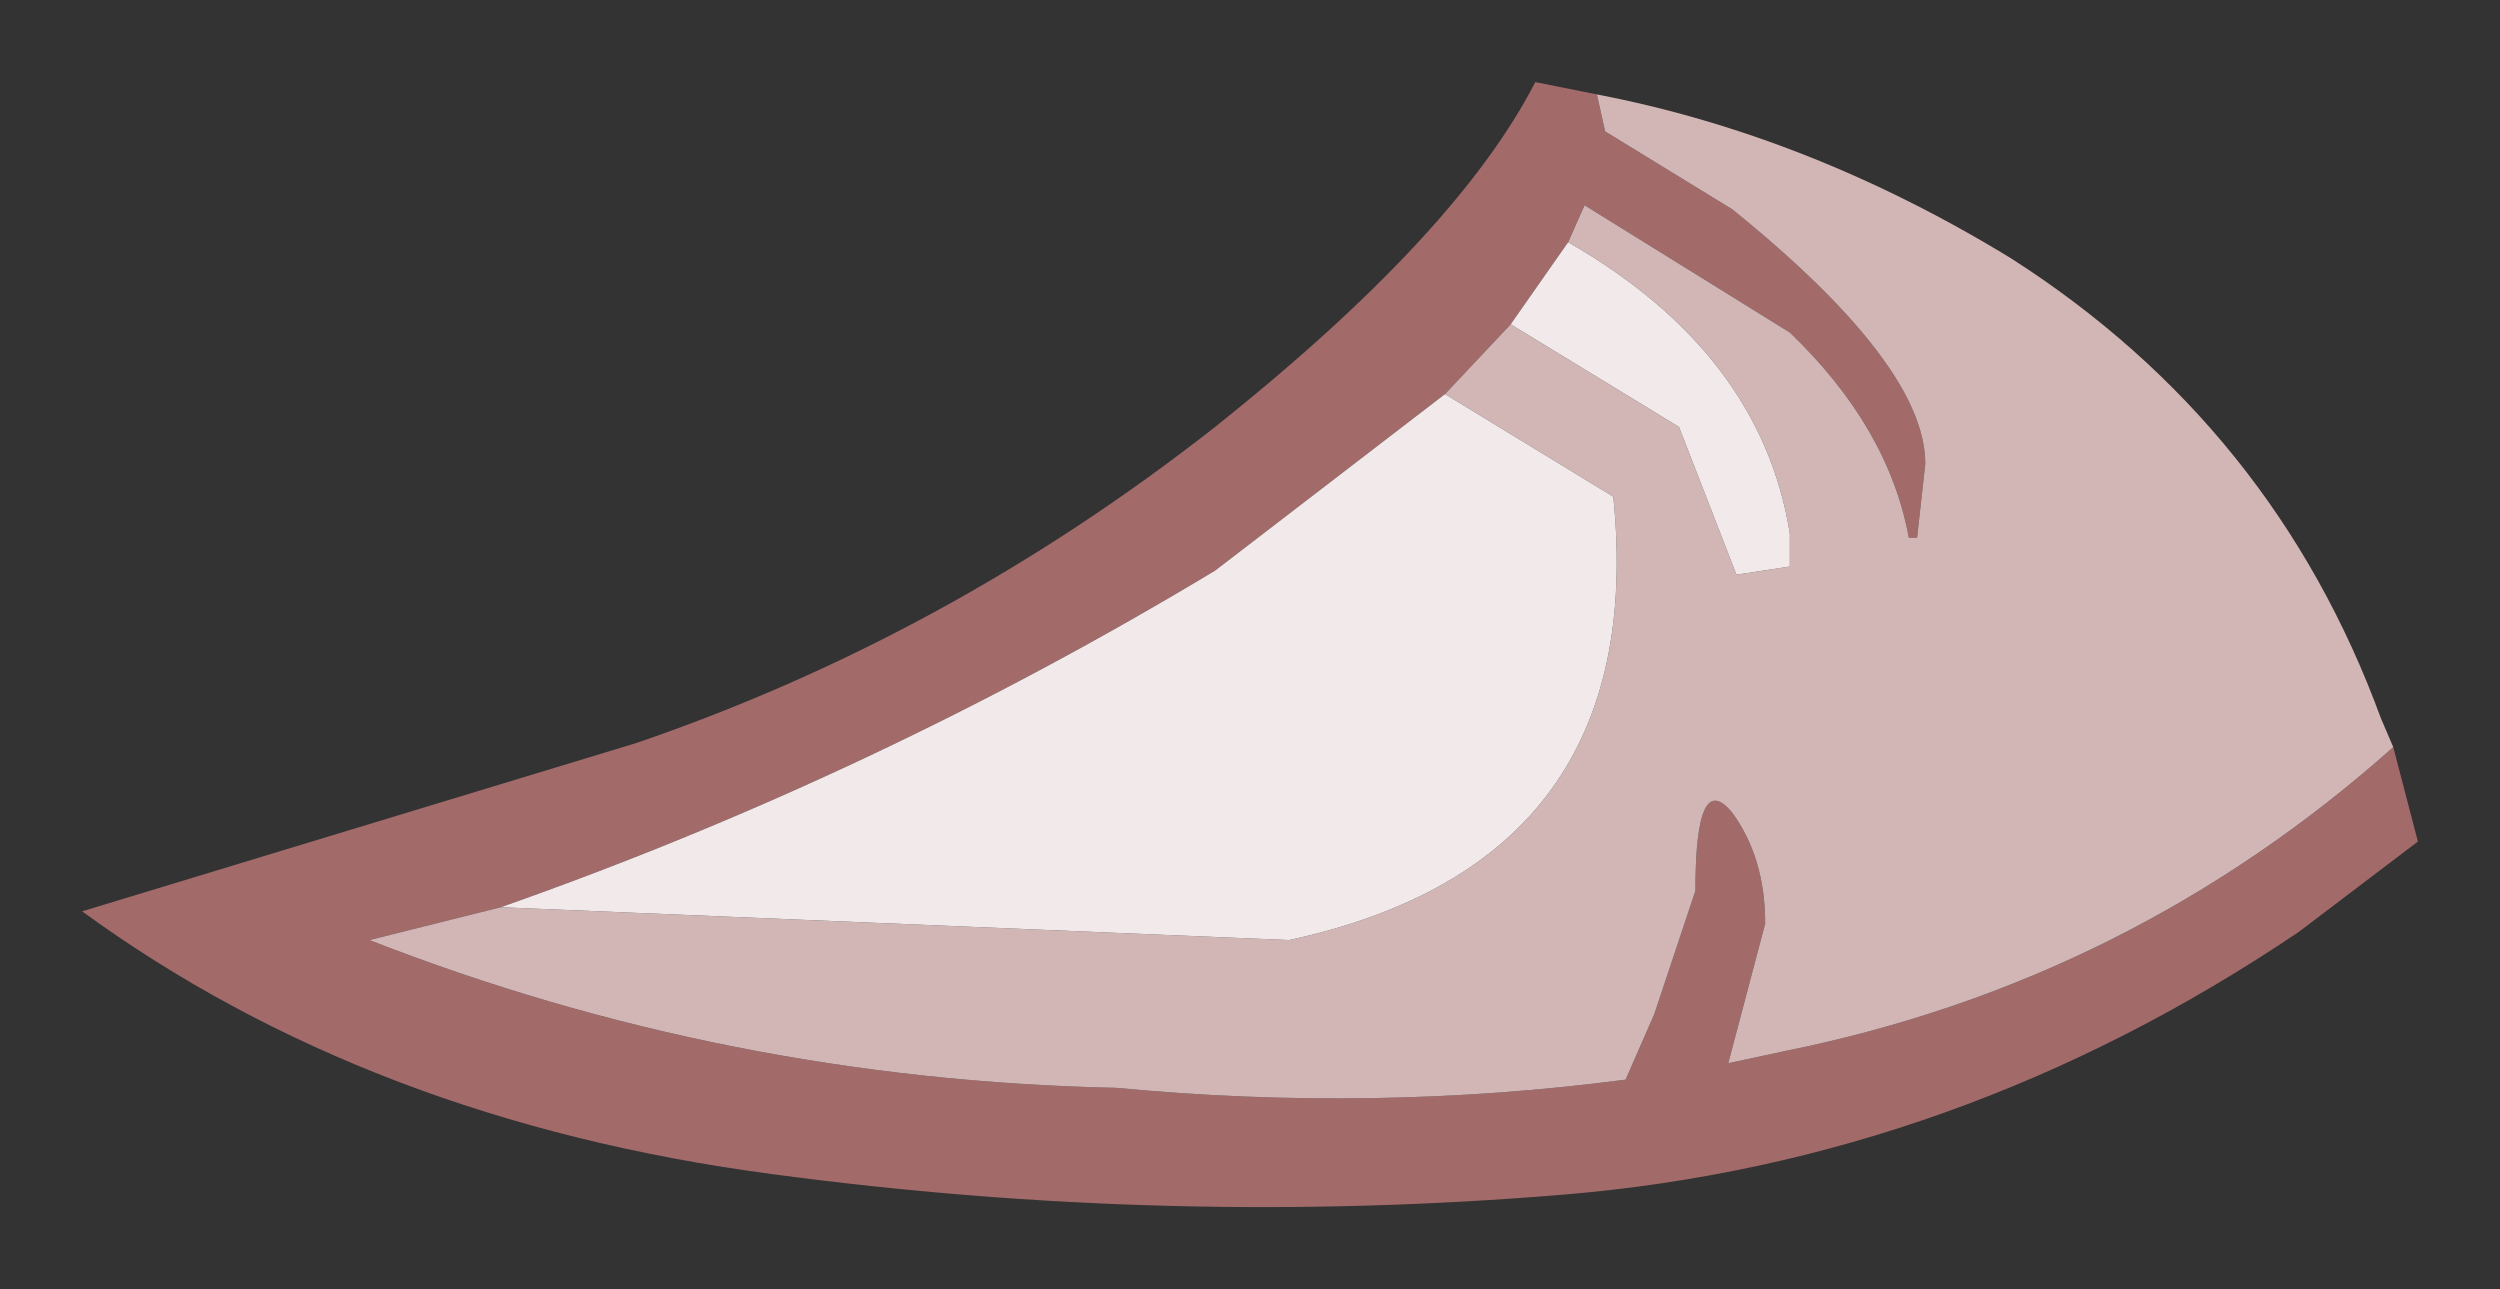 <?xml version="1.0" encoding="UTF-8" standalone="no"?>
<svg xmlns:xlink="http://www.w3.org/1999/xlink" height="15.7px" width="30.45px" xmlns="http://www.w3.org/2000/svg">
  <rect width="100%" height="100%" fill="#333333" stroke="none"/>
  <g transform="matrix(1.0, 0.0, 0.0, 1.0, 1.1, -40.4)">
    <path d="M28.05 49.5 L28.35 50.65 26.9 51.75 Q22.75 54.55 17.95 54.95 13.15 55.35 8.3 54.7 3.4 54.05 -0.1 51.5 L6.65 49.45 Q10.45 48.15 13.7 45.6 16.65 43.25 17.6 41.4 L18.35 41.55 18.45 42.0 20.0 42.95 Q22.35 44.85 22.35 46.05 L22.25 46.95 22.15 46.95 Q21.9 45.6 20.7 44.45 L18.2 42.9 18.0 43.35 17.3 44.35 16.5 45.2 13.7 47.35 Q9.55 49.85 5.0 51.45 L3.4 51.85 Q7.75 53.55 12.5 53.65 15.65 53.95 18.7 53.55 L19.05 52.75 19.55 51.25 Q19.55 49.75 20.0 50.3 20.4 50.85 20.4 51.65 L19.95 53.35 20.65 53.2 Q24.85 52.35 28.05 49.5" fill="#a36a6a" fill-rule="evenodd" stroke="none"/>
    <path d="M28.05 49.5 Q24.85 52.35 20.65 53.2 L19.95 53.35 20.4 51.65 Q20.4 50.85 20.0 50.3 19.55 49.75 19.55 51.25 L19.05 52.75 18.7 53.55 Q15.65 53.95 12.5 53.65 7.75 53.55 3.4 51.85 L5.0 51.45 14.6 51.85 Q19.0 50.9 18.55 46.45 L16.5 45.2 17.3 44.35 19.35 45.6 20.05 47.4 20.7 47.3 20.7 46.9 Q20.35 44.7 18.0 43.35 L18.2 42.9 20.7 44.45 Q21.9 45.6 22.15 46.95 L22.25 46.95 22.35 46.05 Q22.35 44.85 20.0 42.95 L18.45 42.0 18.35 41.55 Q20.95 42.05 23.4 43.55 26.6 45.6 27.9 49.15 L28.05 49.5" fill="#d2b5b5" fill-rule="evenodd" stroke="none"/>
    <path d="M5.0 51.45 Q9.55 49.85 13.7 47.35 L16.5 45.2 18.55 46.45 Q19.0 50.9 14.6 51.85 L5.0 51.45 M17.3 44.35 L18.0 43.35 Q20.35 44.7 20.7 46.9 L20.7 47.3 20.05 47.4 19.35 45.6 17.3 44.35" fill="url(#gradient0)" fill-rule="evenodd" stroke="none"/>
  </g>
  <defs>
    <radialGradient cx="0" cy="0" gradientTransform="matrix(0.018, -0.02, 0.014, 0.013, -170.8, 43.7)" gradientUnits="userSpaceOnUse" id="gradient0" r="819.2" spreadMethod="pad">
      <stop offset="0.478" stop-color="#ffffff"></stop>
      <stop offset="0.882" stop-color="#f2eaea"></stop>
    </radialGradient>
  </defs>
</svg>